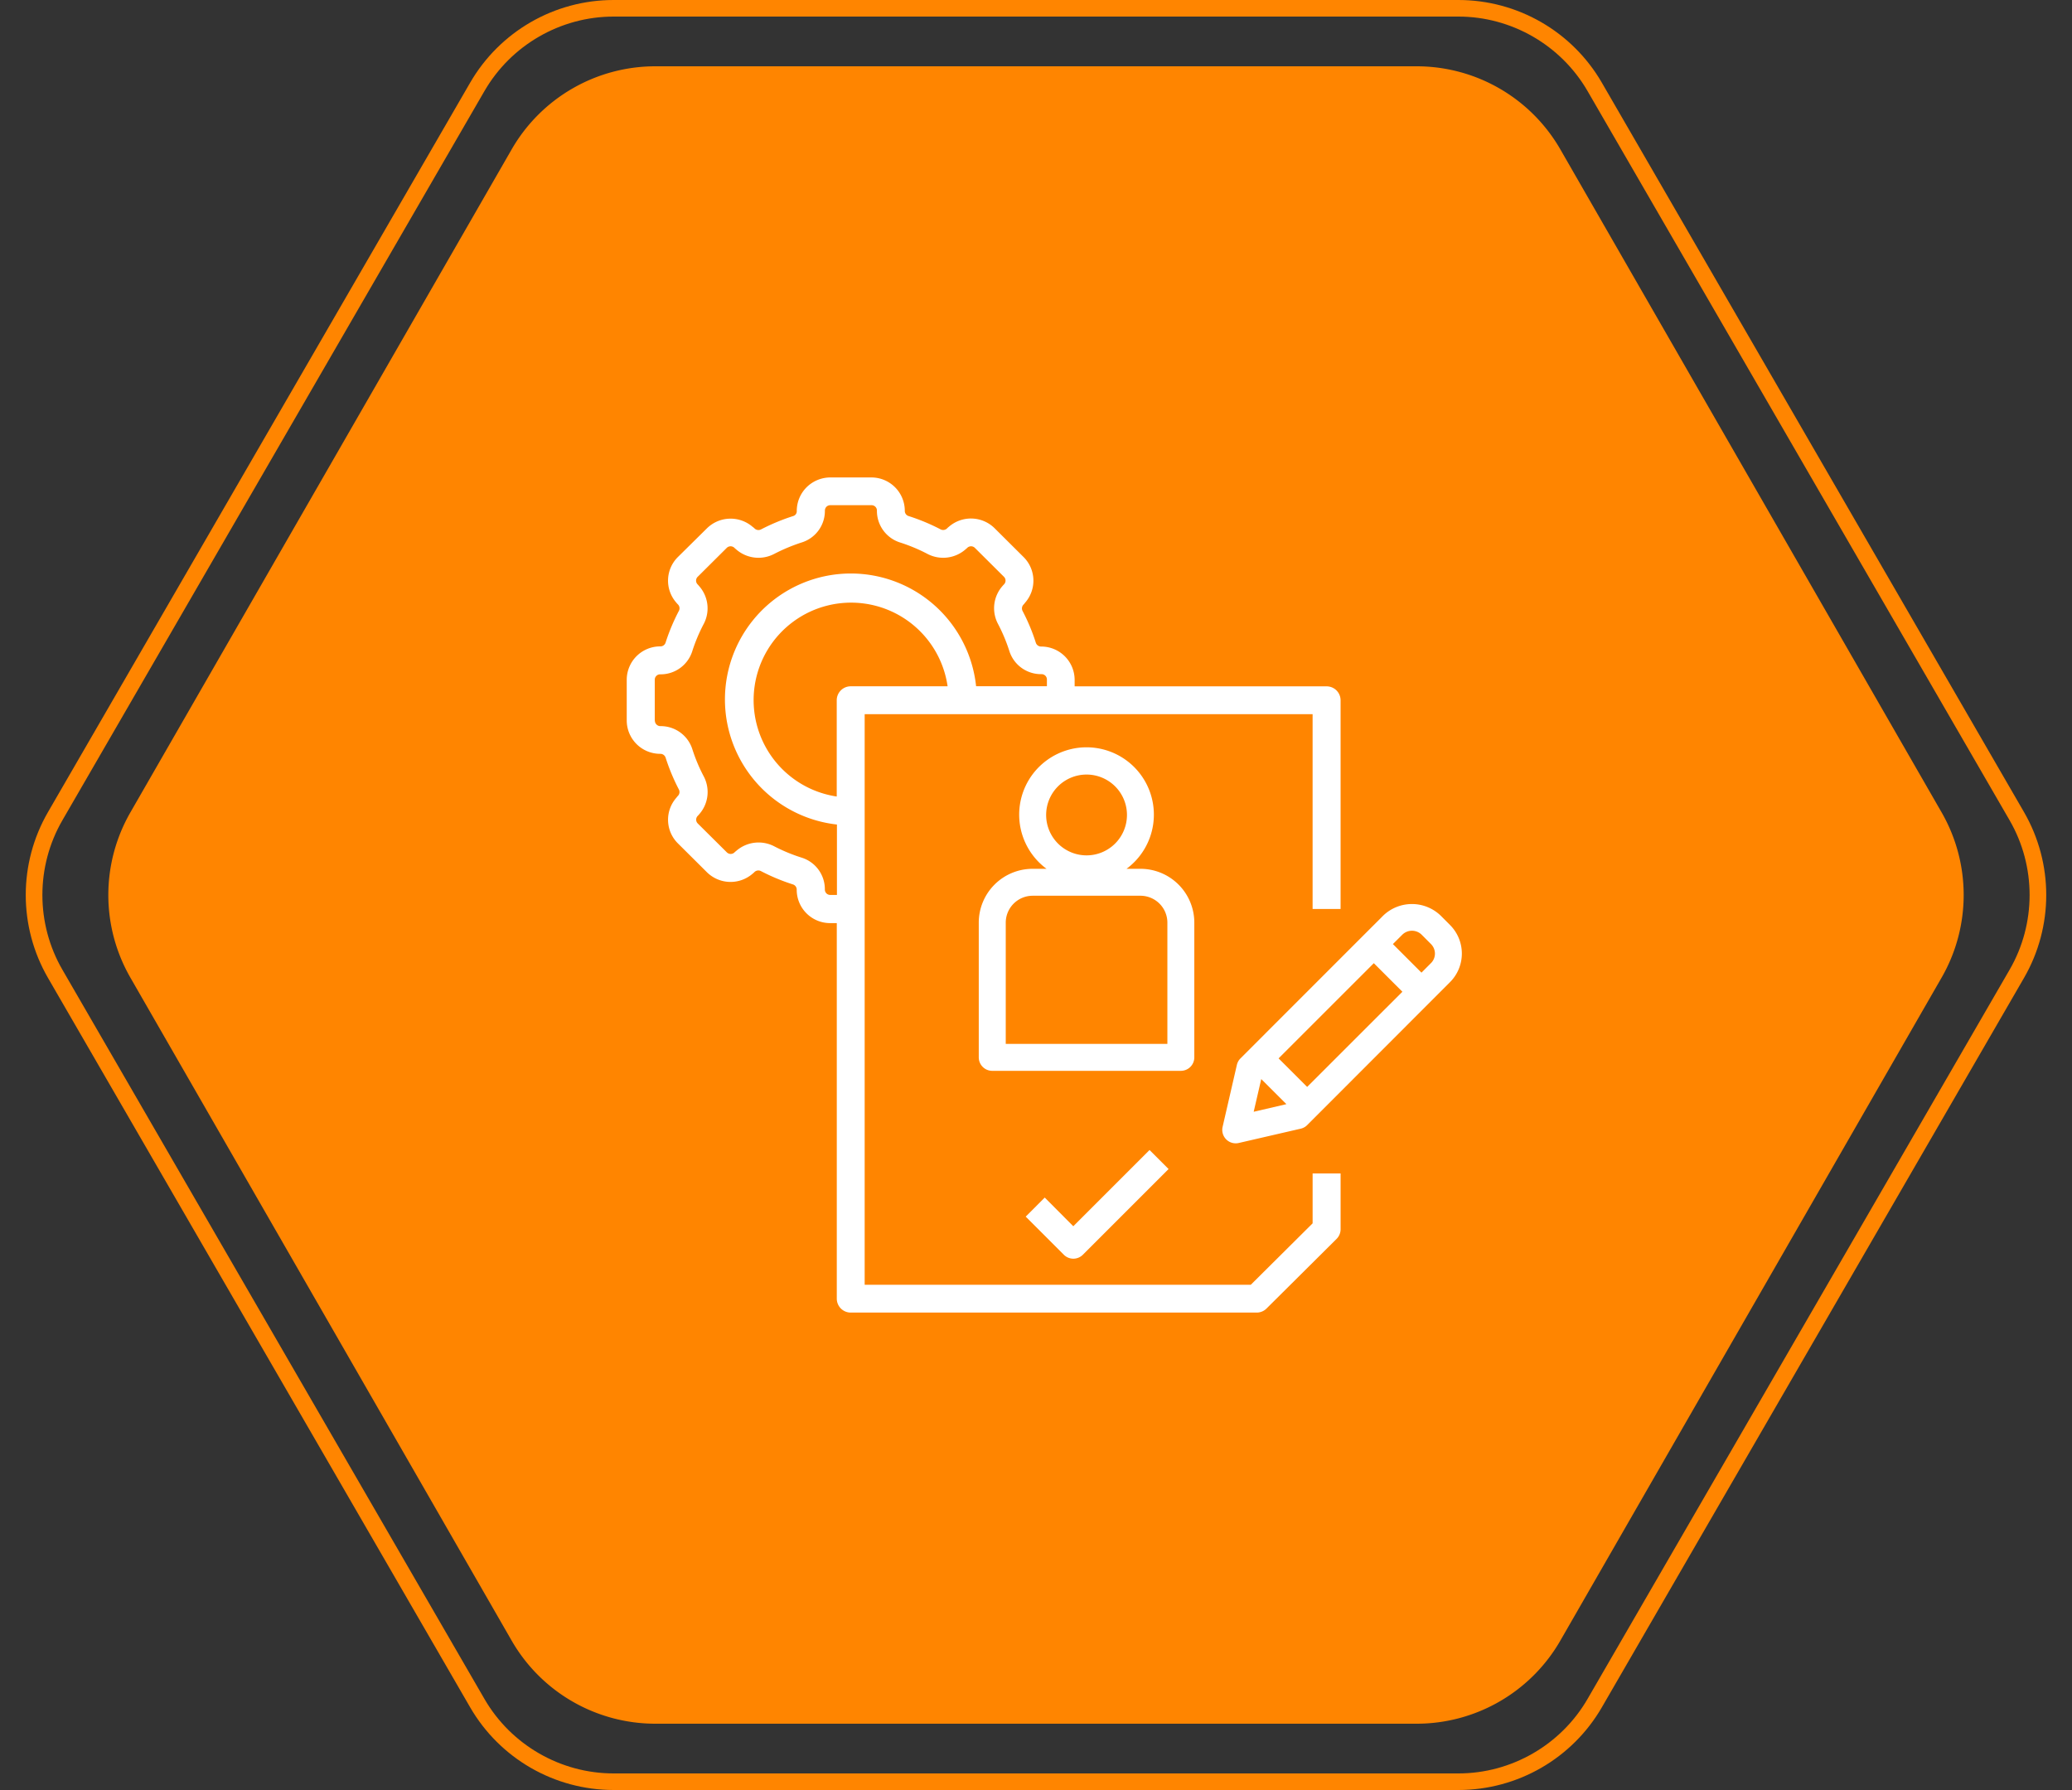<svg xmlns="http://www.w3.org/2000/svg" width="125" height="108" viewBox="0 0 125 108">
  <rect x="0" y="0" width="125" height="108" fill="#333333" stroke="none"/>
  <g id="Group_18090" data-name="Group 18090" transform="translate(-1088 -722)">
    <g id="Component_85_4" data-name="Component 85 – 4" transform="translate(1088 722)">
      <g id="Polygon_8" data-name="Polygon 8" fill="none">
        <path d="M87.983,0a10,10,0,0,1,8.655,4.991l25.463,44a10,10,0,0,1,0,10.018l-25.463,44A10,10,0,0,1,87.983,108H37.017a10,10,0,0,1-8.655-4.991L2.9,59.009a10,10,0,0,1,0-10.018l25.463-44A10,10,0,0,1,37.017,0Z" stroke="none"/>
        <path d="M 37.017 1 C 33.815 1 30.831 2.721 29.227 5.492 L 3.764 49.492 C 2.155 52.273 2.155 55.727 3.764 58.508 L 29.227 102.508 C 30.831 105.279 33.815 107 37.017 107 L 87.983 107 C 91.185 107 94.169 105.279 95.773 102.508 L 121.236 58.508 C 122.845 55.727 122.845 52.273 121.236 49.492 L 95.773 5.492 C 94.169 2.721 91.185 1 87.983 1 L 37.017 1 M 37.017 7.62939453125e-06 L 87.983 7.62939453125e-06 C 91.552 7.62939453125e-06 94.851 1.902 96.638 4.991 L 122.101 48.991 C 123.894 52.09 123.894 55.91 122.101 59.009 L 96.638 103.009 C 94.851 106.098 91.552 108 87.983 108 L 37.017 108 C 33.448 108 30.149 106.098 28.362 103.009 L 2.899 59.009 C 1.105 55.91 1.105 52.09 2.899 48.991 L 28.362 4.991 C 30.149 1.902 33.448 7.62939453125e-06 37.017 7.62939453125e-06 Z" stroke="none" fill="#ff8500"/>
      </g>
      <path id="Polygon_9" data-name="Polygon 9" d="M80.465,0a10,10,0,0,1,8.669,5.015l23,40a10,10,0,0,1,0,9.969l-23,40A10,10,0,0,1,80.465,100H34.535a10,10,0,0,1-8.669-5.015l-23-40a10,10,0,0,1,0-9.969l23-40A10,10,0,0,1,34.535,0Z" transform="translate(5 4)" fill="#ff8500"/>
    </g>
    <g id="Group_18144" data-name="Group 18144" transform="translate(2935.099 -532.104)">
      <rect id="Rectangle_148976" data-name="Rectangle 148976" width="70" height="70" transform="translate(-1819.098 1273.105)" fill="none"/>
      <g id="download" transform="translate(-1809.288 1282.916)">
        <path id="Path_18439" data-name="Path 18439" d="M-1779.184,1294.6a2.5,2.5,0,0,0-3.449,0l-8.618,8.622a.805.805,0,0,0-.218.391l-.861,3.739a.812.812,0,0,0,.607.975.825.825,0,0,0,.367,0l3.739-.863a.806.806,0,0,0,.391-.218l8.615-8.624a2.438,2.438,0,0,0,0-3.447h0Zm-11.271,11.844.456-1.973,1.517,1.513Zm3.226-1.5-1.724-1.721,5.745-5.744,1.724,1.723Zm7.469-7.47-.573.576-1.724-1.724.577-.575a.832.832,0,0,1,1.148,0l.573.575a.811.811,0,0,1,0,1.148Z" transform="translate(1828.277 -1268.177)" fill="#fff"/>
        <path id="Path_18440" data-name="Path 18440" d="M-1798.113,1305.431l-1.149,1.15,2.3,2.3a.811.811,0,0,0,1.148,0l5.171-5.171-1.148-1.148-4.6,4.6Z" transform="translate(1823.33 -1261.988)" fill="#fff"/>
        <path id="Path_18441" data-name="Path 18441" d="M-1787.91,1307.107v-8.126a3.25,3.25,0,0,0-3.251-3.25H-1792a4.062,4.062,0,0,0,.856-5.681,4.062,4.062,0,0,0-5.681-.856,4.061,4.061,0,0,0-.856,5.681,4.056,4.056,0,0,0,.856.856h-.837a3.25,3.25,0,0,0-3.252,3.25v8.126a.813.813,0,0,0,.813.813h11.375A.813.813,0,0,0-1787.91,1307.107Zm-8.939-14.625a2.438,2.438,0,0,1,2.438-2.438,2.438,2.438,0,0,1,2.438,2.438,2.439,2.439,0,0,1-2.438,2.438A2.439,2.439,0,0,1-1796.849,1292.482Zm7.314,13.813h-9.751v-7.314a1.625,1.625,0,0,1,1.625-1.625h6.5a1.625,1.625,0,0,1,1.626,1.625Z" transform="translate(1822.15 -1272.123)" fill="#fff"/>
        <path id="Path_18442" data-name="Path 18442" d="M-1810.943,1295.822a12.125,12.125,0,0,0,.8,1.917.333.333,0,0,1-.069.39.822.822,0,0,0-.081.1,2.007,2.007,0,0,0,.081,2.75l1.762,1.752a2.031,2.031,0,0,0,2.757.081.814.814,0,0,0,.1-.089.338.338,0,0,1,.386-.07,12.15,12.15,0,0,0,1.949.812.327.327,0,0,1,.221.326,2.015,2.015,0,0,0,2.018,2.006h.4v22.67a.841.841,0,0,0,.835.829h24.489a.841.841,0,0,0,.6-.244l4.226-4.2a.832.832,0,0,0,.244-.6V1320.9h-1.688v3.011l-3.729,3.706h-23.295v-34.425h27.023v11.753h1.688v-12.594a.841.841,0,0,0-.844-.839h-15.2v-.394a2.016,2.016,0,0,0-2.019-2.008.332.332,0,0,1-.324-.235,11.815,11.815,0,0,0-.8-1.915.333.333,0,0,1,.069-.391.806.806,0,0,0,.081-.1,2.009,2.009,0,0,0-.081-2.752l-1.759-1.75a2.031,2.031,0,0,0-2.757-.081.71.71,0,0,0-.1.089.338.338,0,0,1-.386.071,12.117,12.117,0,0,0-1.951-.812.325.325,0,0,1-.219-.326,2.016,2.016,0,0,0-2.015-2h-2.482a2.038,2.038,0,0,0-1.435.6,2.017,2.017,0,0,0-.585,1.433.3.3,0,0,1-.206.293,12.393,12.393,0,0,0-1.956.812.337.337,0,0,1-.393-.069.723.723,0,0,0-.1-.081,2.035,2.035,0,0,0-2.764.081l-1.764,1.743a2.008,2.008,0,0,0-.083,2.742,1.054,1.054,0,0,0,.089.1.331.331,0,0,1,.072.382,12.066,12.066,0,0,0-.812,1.937.326.326,0,0,1-.326.22,2.017,2.017,0,0,0-2.015,2.008v2.467a2.016,2.016,0,0,0,2.02,2.007.333.333,0,0,1,.325.233Zm11.165-4.313a.842.842,0,0,0-.844.839h0v5.811a5.881,5.881,0,0,1-4.95-6.683,5.88,5.88,0,0,1,6.683-4.95,5.88,5.88,0,0,1,4.955,4.983Zm-11.822,2.073v-2.467a.322.322,0,0,1,.095-.234.321.321,0,0,1,.233-.094,2,2,0,0,0,1.936-1.4,10.208,10.208,0,0,1,.7-1.661,2.023,2.023,0,0,0-.3-2.277.906.906,0,0,0-.077-.087.323.323,0,0,1,0-.458l1.752-1.743a.33.33,0,0,1,.467-.005.766.766,0,0,0,.083.074,2.046,2.046,0,0,0,2.3.3,10.95,10.95,0,0,1,1.674-.7,1.989,1.989,0,0,0,1.4-1.92.336.336,0,0,1,.094-.234.328.328,0,0,1,.235-.094h2.482a.321.321,0,0,1,.234.094.322.322,0,0,1,.094.234,2,2,0,0,0,1.4,1.923,10.3,10.3,0,0,1,1.671.7,2.047,2.047,0,0,0,2.291-.3.877.877,0,0,0,.087-.077.327.327,0,0,1,.46,0l0,0,1.75,1.741a.324.324,0,0,1,.009.46l0,0a.951.951,0,0,0-.074.081,2.021,2.021,0,0,0-.3,2.287,10.2,10.2,0,0,1,.691,1.642,2,2,0,0,0,1.941,1.409.325.325,0,0,1,.235.094.321.321,0,0,1,.094.233v.4h-4.272a7.6,7.6,0,0,0-8.352-6.758,7.6,7.6,0,0,0-6.758,8.351,7.6,7.6,0,0,0,6.715,6.753v4.248h-.4a.328.328,0,0,1-.235-.094.335.335,0,0,1-.094-.233,1.993,1.993,0,0,0-1.4-1.923,10.382,10.382,0,0,1-1.673-.693,2.046,2.046,0,0,0-2.289.3.647.647,0,0,0-.089.076.329.329,0,0,1-.46,0l-1.752-1.74a.324.324,0,0,1-.009-.46l0,0c.026-.026.05-.051.074-.081a2.023,2.023,0,0,0,.3-2.289,10.161,10.161,0,0,1-.691-1.64,2,2,0,0,0-1.94-1.408.326.326,0,0,1-.23-.1.326.326,0,0,1-.095-.231Z" transform="translate(1813.29 -1278.913)" fill="#fff"/>
      </g>
    </g>
  </g>
</svg>
